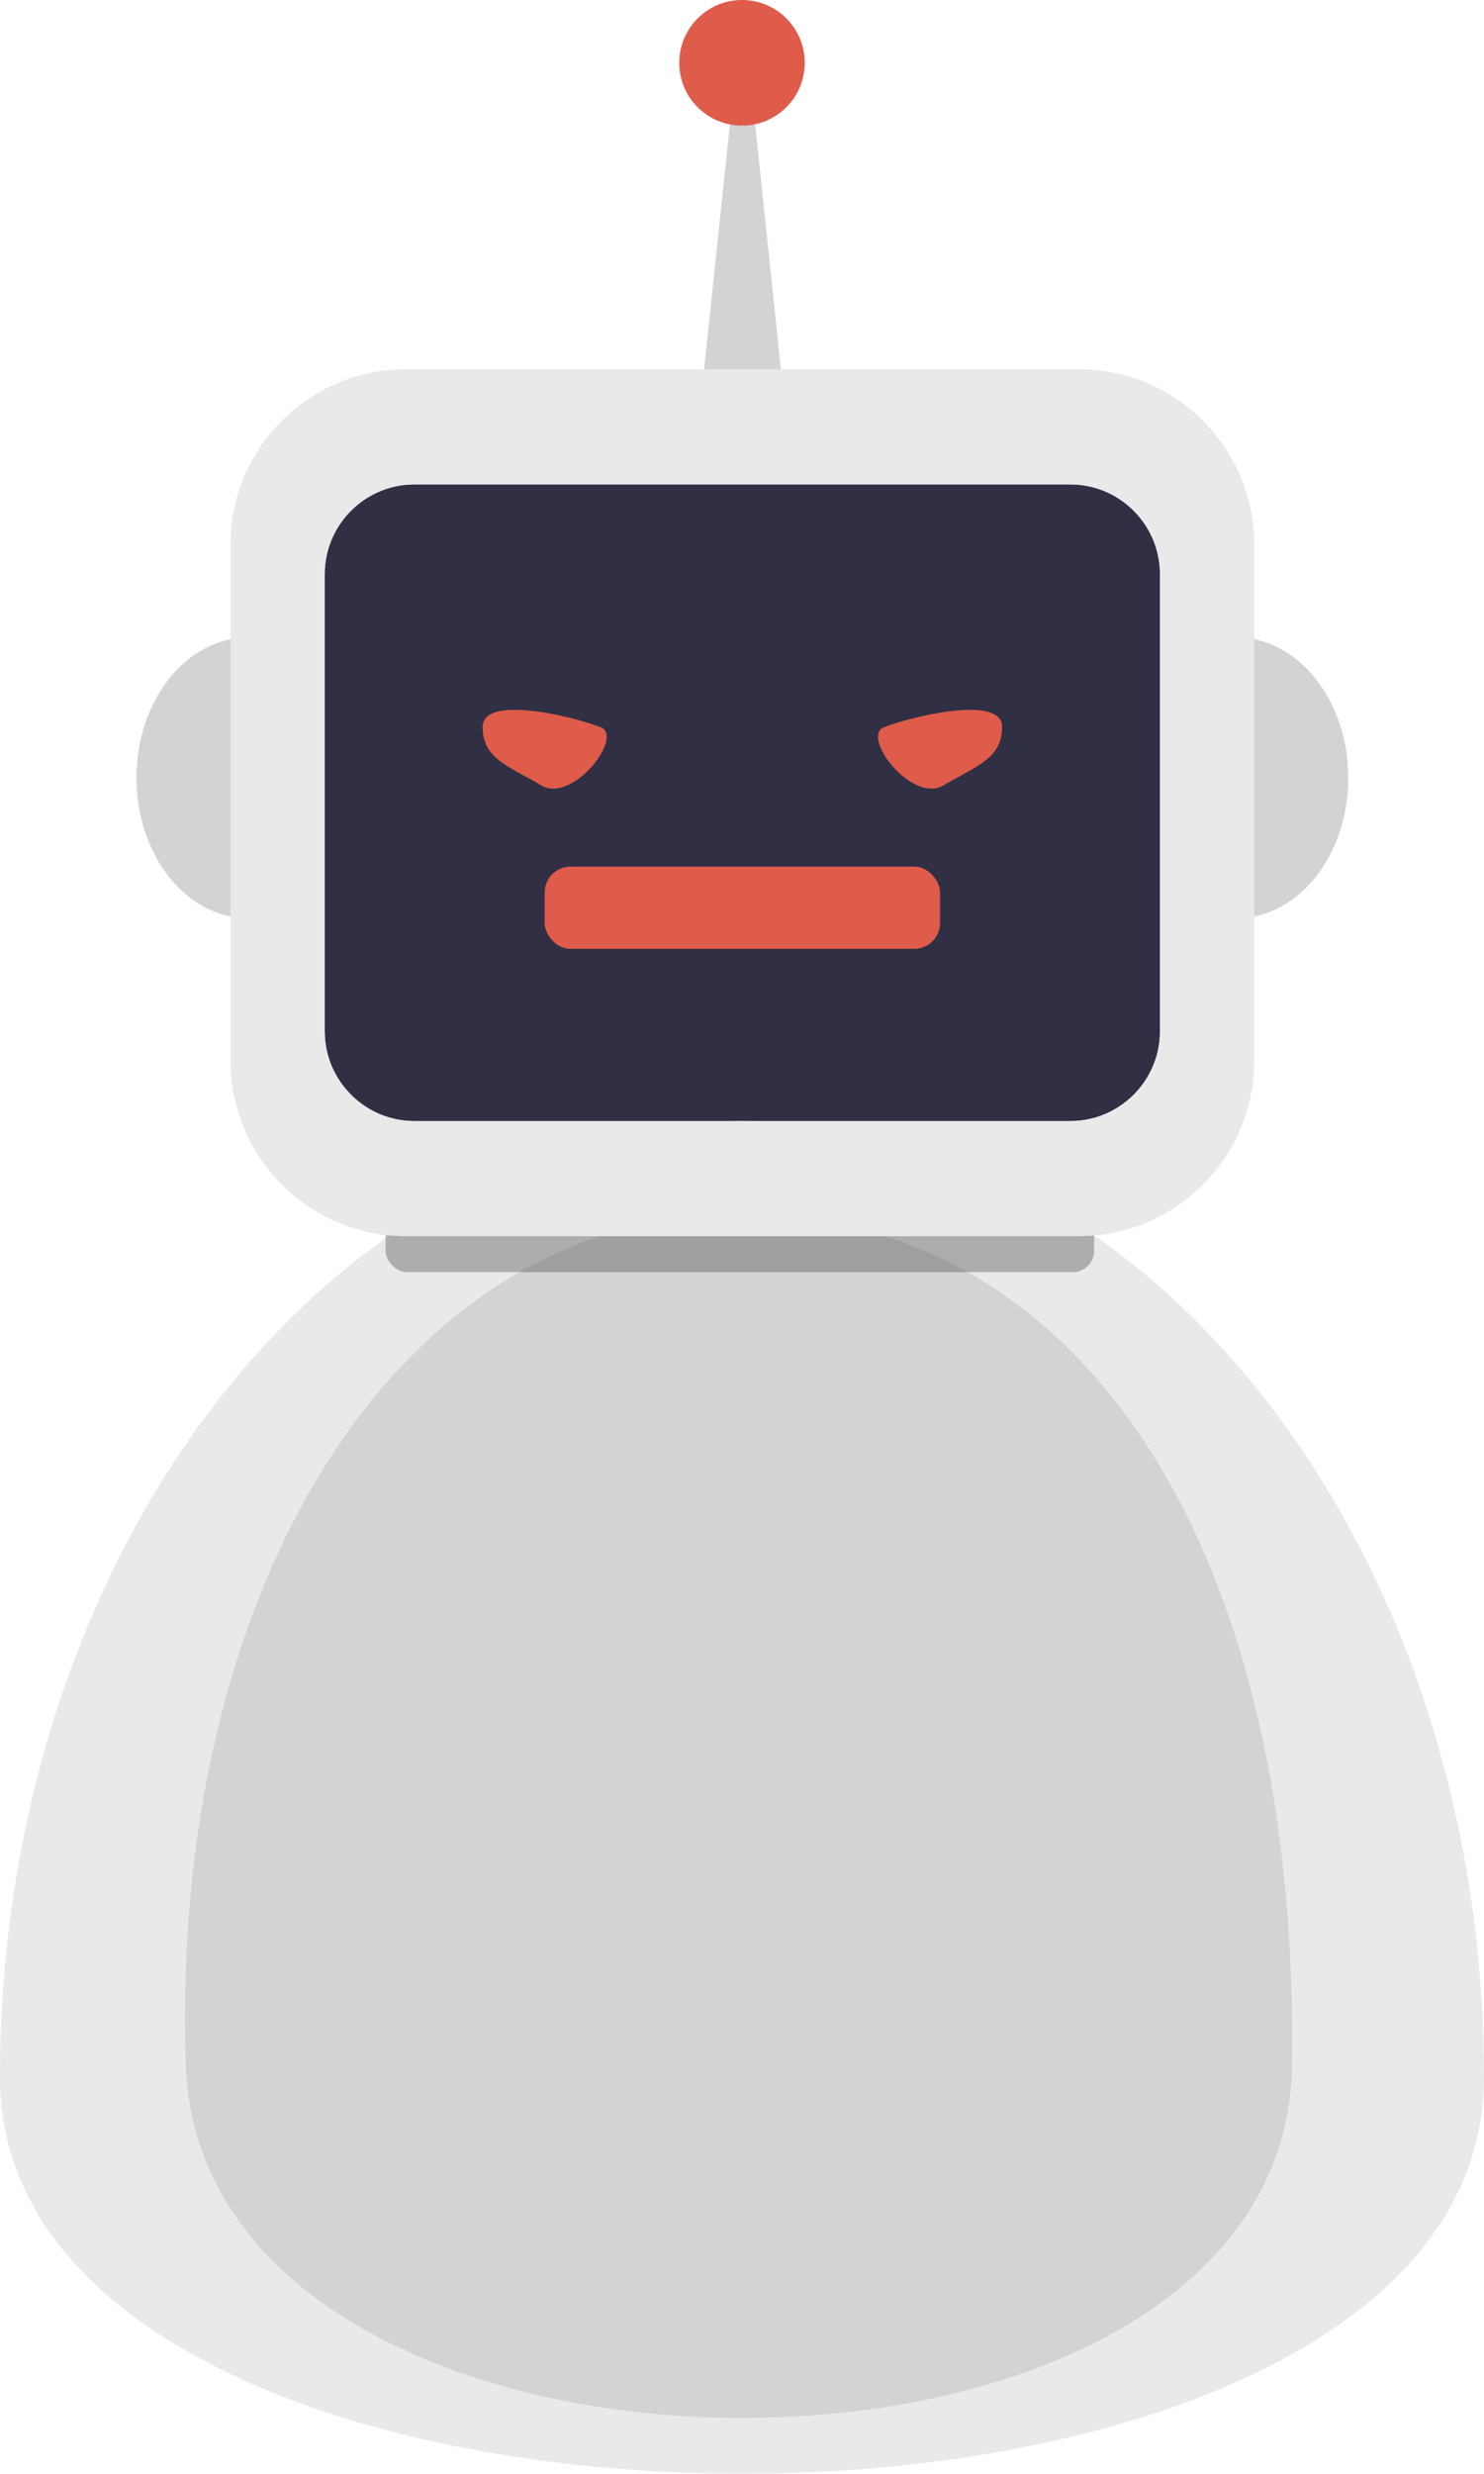 <?xml version="1.0" encoding="UTF-8"?><svg id="Layer_1" xmlns="http://www.w3.org/2000/svg" viewBox="0 0 396.15 659.76"><rect x="78.62" y="122.7" width="239.1" height="186.17" fill="#302f44"/><path d="m396.15,554.09c0-140.89-88.68-255.11-198.08-255.11S0,413.2,0,554.09s396.15,140.89,396.15,0Z" fill="#eae9ea"/><path d="m344.9,550.85c1.94-139.96-57.34-227.19-147.64-227.11-90.46.08-152.11,98.92-147.64,227.11,4.37,125.35,293.55,125.41,295.29,0Z" fill="#d4d2d3"/><rect x="102.91" y="314.44" width="189.17" height="24.85" rx="5.75" ry="5.75" fill="#444545" opacity=".36"/><polygon points="198.35 2.57 198.35 0 198.21 1.29 198.08 0 198.08 2.57 186.91 108.49 198.08 108.49 198.35 108.49 209.51 108.49 198.35 2.57" fill="#d4d2d3"/><path d="m66.26,244.89c-16.48,0-29.83-16.76-29.83-37.43s13.36-37.43,29.83-37.43,16.48,74.86,0,74.86Z" fill="#d4d2d3"/><path d="m288.11,98.51H108.23c-25.67,0-46.67,21-46.67,46.67v137.81c0,25.67,21,46.67,46.67,46.67h179.88c25.67,0,46.67-21,46.67-46.67v-137.81c0-25.67-21-46.67-46.67-46.67Zm21.53,176.59c0,13.14-10.75,23.89-23.89,23.89H110.58c-13.14,0-23.89-10.75-23.89-23.89v-122.01c0-13.14,10.75-23.89,23.89-23.89h175.17c13.14,0,23.89,10.75,23.89,23.89v122.01Z" fill="#eae9ea"/><path d="m330.08,244.89c16.48,0,29.83-16.76,29.83-37.43s-13.36-37.43-29.83-37.43-16.48,74.86,0,74.86Z" fill="#d4d2d3"/><path d="m108.23,98.51h179.88c25.67,0,46.67,21,46.67,46.67v137.81c0,25.67-21,46.67-46.67,46.67H108.23c-25.67,0-46.67-21-46.67-46.67v-137.81c0-25.67,21-46.67,46.67-46.67Zm-21.53,176.59c0,13.14,10.75,23.89,23.89,23.89h175.17c13.14,0,23.89-10.75,23.89-23.89v-122.01c0-13.14-10.75-23.89-23.89-23.89H110.58c-13.14,0-23.89,10.75-23.89,23.89v122.01Z" fill="#eae9ea"/><path d="m160.03,193.84c7.1,2.02-7.05,20.72-15.6,15.6-8.55-5.12-15.6-6.98-15.6-15.6s24.18-2.75,31.2,0Z" fill="#df5b4a"/><rect x="145.4" y="231.13" width="105.54" height="21.94" rx="6.89" ry="6.89" fill="#df5b4a"/><path d="m236.31,193.84c-7.1,2.02,7.05,20.72,15.6,15.6,8.55-5.12,15.6-6.98,15.6-15.6s-24.18-2.75-31.2,0Z" fill="#df5b4a"/><circle cx="198.08" cy="16.75" r="16.75" fill="#df5b4a"/></svg>